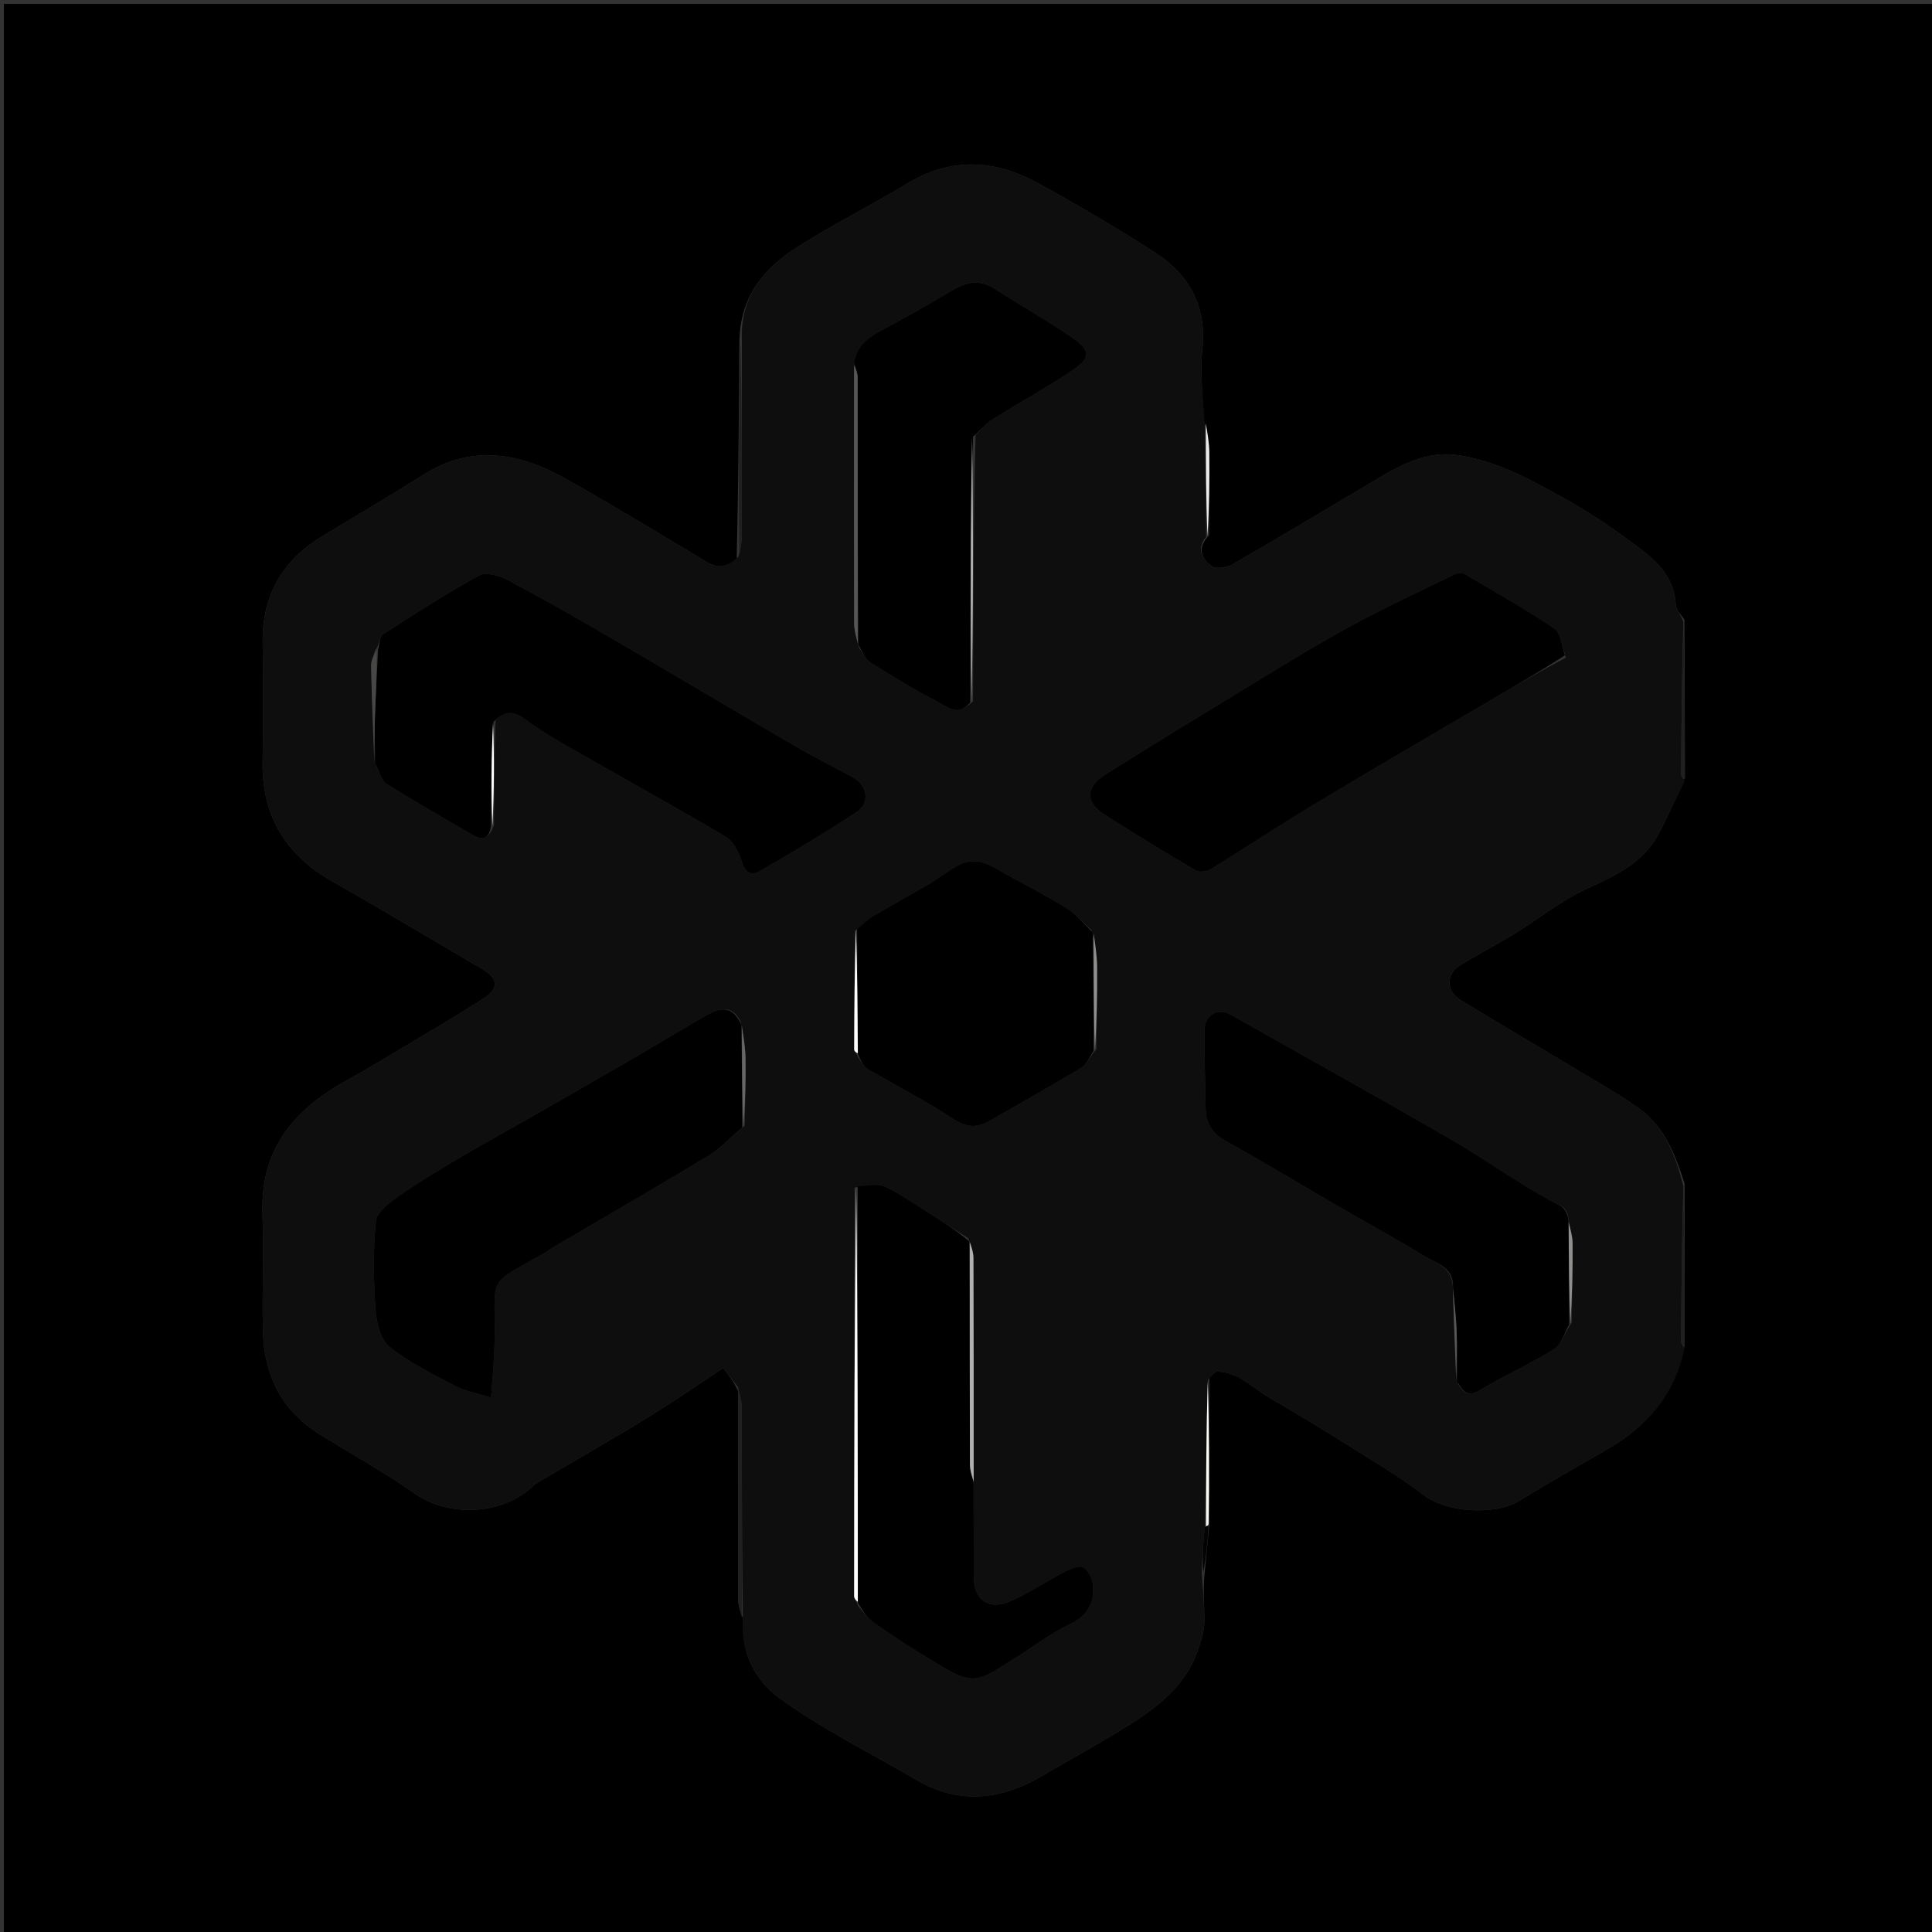 <svg version="1.1" id="Layer_1" xmlns="http://www.w3.org/2000/svg" xmlns:xlink="http://www.w3.org/1999/xlink" x="0px" y="0px"
	 width="100%" viewBox="0 0 500 500" enable-background="new 0 0 500 500" xml:space="preserve">
<rect x="0" y="0" width="500" height="500" fill="#333333" stroke="none"/>
<path fill="#000000" opacity="1" stroke="none" 
	d="
M305,501 
	C203.333,501 102.167,501 1,501 
	C1,334.333 1,167.667 1,1 
	C167.667,1 334.333,1 501,1 
	C501,167.667 501,334.333 501,501 
	C435.833,501 370.667,501 305,501 
M313.006,393.97 
	C312.972,381.722 312.939,369.474 312.978,356.518 
	C313.673,355.98 314.376,354.968 315.063,354.979 
	C320.694,355.064 324.328,359.349 328.766,361.881 
	C337.08,366.625 345.198,371.719 353.314,376.801 
	C358.432,380.005 363.63,383.154 368.372,386.864 
	C374.221,391.439 386.881,392.299 393.279,388.347 
	C400.793,383.705 408.507,379.384 416.151,374.951 
	C426.375,369.021 433.536,360.776 435.986,347.993 
	C435.973,334.358 435.96,320.722 435.96,306.312 
	C433.615,299.051 430.937,291.871 424.543,287.161 
	C419.903,283.744 414.835,280.896 409.885,277.915 
	C399.314,271.55 388.645,265.348 378.125,258.901 
	C374.118,256.446 374.125,252.087 377.968,249.749 
	C382.646,246.903 387.514,244.367 392.18,241.502 
	C398.315,237.734 404.014,233.084 410.488,230.081 
	C417.871,226.656 425.099,223.481 429.155,215.955 
	C431.602,211.414 433.75,206.711 436.058,201.128 
	C436.026,187.773 435.994,174.418 435.919,160.375 
	C435.145,159.129 433.758,157.913 433.696,156.632 
	C433.253,147.438 426,143.152 419.958,138.676 
	C412.193,132.923 403.629,128.109 394.984,123.73 
	C389.375,120.889 383.136,118.59 376.949,117.757 
	C367.641,116.504 359.972,121.905 352.319,126.406 
	C341.177,132.96 330.122,139.664 318.909,146.095 
	C317.458,146.928 314.697,147.332 313.581,146.515 
	C311.166,144.749 309.504,142.049 312.896,138.547 
	C312.93,131.389 313.046,124.23 312.958,117.074 
	C312.925,114.399 312.418,111.731 311.486,108.498 
	C311.329,102.533 310.51,96.495 311.155,90.618 
	C312.407,79.214 307.753,70.97 298.595,65.135 
	C288.735,58.854 278.661,52.865 268.389,47.284 
	C257.311,41.264 246.05,40.665 234.781,47.513 
	C225.487,53.16 215.695,58.001 206.514,63.816 
	C197.847,69.304 191.505,76.68 191.348,88.48 
	C191.23,106.99 191.112,125.501 190.658,144.619 
	C188.324,146.757 185.892,147.207 183.021,145.495 
	C170.813,138.213 158.678,130.798 146.284,123.846 
	C134.394,117.177 122.167,114.954 109.678,122.81 
	C101.002,128.267 92.165,133.468 83.399,138.784 
	C73.163,144.991 67.865,153.948 67.978,166.05 
	C68.075,176.377 68.142,186.708 67.963,197.032 
	C67.72,211.033 73.807,221.133 85.896,228.023 
	C98.921,235.447 111.784,243.156 124.725,250.73 
	C128.894,253.17 129.239,255.761 125.219,258.354 
	C117.985,263.02 110.535,267.353 103.147,271.778 
	C98.638,274.478 94.127,277.18 89.529,279.723 
	C76.033,287.189 67.359,297.521 67.929,313.969 
	C68.28,324.118 67.807,334.294 68.046,344.449 
	C68.311,355.67 72.729,364.872 82.464,371.009 
	C90.684,376.191 99.274,380.835 107.196,386.431 
	C116.269,392.84 130.242,392.064 138.046,384.512 
	C138.976,383.612 140.232,383.034 141.37,382.362 
	C150.073,377.229 158.859,372.231 167.468,366.945 
	C174.024,362.921 180.359,358.536 187.175,354.061 
	C188.64,355.949 189.815,357.465 190.998,359.922 
	C190.997,377.889 190.97,395.856 191.04,413.823 
	C191.046,415.544 191.654,417.263 192.498,419.408 
	C191.582,427.868 195.785,435.138 201.607,439.388 
	C212.668,447.465 225.167,453.565 237.031,460.55 
	C248.267,467.166 259.164,465.867 269.961,459.443 
	C276.033,455.83 282.261,452.478 288.304,448.819 
	C297.32,443.361 306.28,437.754 310.015,427.041 
	C310.821,424.727 311.632,422.271 311.678,419.867 
	C311.76,415.584 311.26,411.29 311.791,406.821 
	C312.18,402.845 312.57,398.869 313.006,393.97 
z"/>
<path fill="#0E0E0E" opacity="1" stroke="none" 
	d="
M190.991,358.981 
	C189.815,357.465 188.64,355.949 187.175,354.061 
	C180.359,358.536 174.024,362.921 167.468,366.945 
	C158.859,372.231 150.073,377.229 141.37,382.362 
	C140.232,383.034 138.976,383.612 138.046,384.512 
	C130.242,392.064 116.269,392.84 107.196,386.431 
	C99.274,380.835 90.684,376.191 82.464,371.009 
	C72.729,364.872 68.311,355.67 68.046,344.449 
	C67.807,334.294 68.28,324.118 67.929,313.969 
	C67.359,297.521 76.033,287.189 89.529,279.723 
	C94.127,277.18 98.638,274.478 103.147,271.778 
	C110.535,267.353 117.985,263.02 125.219,258.354 
	C129.239,255.761 128.894,253.17 124.725,250.73 
	C111.784,243.156 98.921,235.447 85.896,228.023 
	C73.807,221.133 67.72,211.033 67.963,197.032 
	C68.142,186.708 68.075,176.377 67.978,166.05 
	C67.865,153.948 73.163,144.991 83.399,138.784 
	C92.165,133.468 101.002,128.267 109.678,122.81 
	C122.167,114.954 134.394,117.177 146.284,123.846 
	C158.678,130.798 170.813,138.213 183.021,145.495 
	C185.892,147.207 188.324,146.757 191.129,144.024 
	C191.736,141.797 191.987,140.166 191.99,138.533 
	C192.015,121.662 192,104.791 191.997,87.919 
	C191.505,76.68 197.847,69.304 206.514,63.816 
	C215.695,58.001 225.487,53.16 234.781,47.513 
	C246.05,40.665 257.311,41.264 268.389,47.284 
	C278.661,52.865 288.735,58.854 298.595,65.135 
	C307.753,70.97 312.407,79.214 311.155,90.618 
	C310.51,96.495 311.329,102.533 311.76,109.242 
	C312.065,119.637 312.096,129.289 312.127,138.941 
	C309.504,142.049 311.166,144.749 313.581,146.515 
	C314.697,147.332 317.458,146.928 318.909,146.095 
	C330.122,139.664 341.177,132.96 352.319,126.406 
	C359.972,121.905 367.641,116.504 376.949,117.757 
	C383.136,118.59 389.375,120.889 394.984,123.73 
	C403.629,128.109 412.193,132.923 419.958,138.676 
	C426,143.152 433.253,147.438 433.696,156.632 
	C433.758,157.913 435.145,159.129 435.646,161.004 
	C435.268,174.571 435.151,187.51 435.099,200.449 
	C435.097,200.992 435.708,201.537 436.033,202.081 
	C433.75,206.711 431.602,211.414 429.155,215.955 
	C425.099,223.481 417.871,226.656 410.488,230.081 
	C404.014,233.084 398.315,237.734 392.18,241.502 
	C387.514,244.367 382.646,246.903 377.968,249.749 
	C374.125,252.087 374.118,256.446 378.125,258.901 
	C388.645,265.348 399.314,271.55 409.885,277.915 
	C414.835,280.896 419.903,283.744 424.543,287.161 
	C430.937,291.871 433.615,299.051 435.663,306.983 
	C435.26,320.846 435.143,334.037 435.087,347.229 
	C435.084,347.789 435.645,348.351 435.944,348.912 
	C433.536,360.776 426.375,369.021 416.151,374.951 
	C408.507,379.384 400.793,383.705 393.279,388.347 
	C386.881,392.299 374.221,391.439 368.372,386.864 
	C363.63,383.154 358.432,380.005 353.314,376.801 
	C345.198,371.719 337.08,366.625 328.766,361.881 
	C324.328,359.349 320.694,355.064 315.063,354.979 
	C314.376,354.968 313.673,355.98 312.593,357.096 
	C312.179,370.097 312.149,382.522 311.803,395.223 
	C311.326,399.333 311.165,403.167 311.004,407.001 
	C311.26,411.29 311.76,415.584 311.678,419.867 
	C311.632,422.271 310.821,424.727 310.015,427.041 
	C306.28,437.754 297.32,443.361 288.304,448.819 
	C282.261,452.478 276.033,455.83 269.961,459.443 
	C259.164,465.867 248.267,467.166 237.031,460.55 
	C225.167,453.565 212.668,447.465 201.607,439.388 
	C195.785,435.138 191.582,427.868 192.249,418.728 
	C191.998,400.084 192.024,382.118 191.951,364.153 
	C191.944,362.428 191.326,360.705 190.991,358.981 
M221.234,240.911 
	C221.163,251.14 221.08,261.369 221.063,271.598 
	C221.063,272.061 221.671,272.525 222.1,273.688 
	C222.897,274.696 223.491,276.048 224.524,276.657 
	C231.884,280.994 239.552,284.849 246.662,289.553 
	C250.125,291.845 252.847,291.959 256.129,290.07 
	C264.081,285.492 272.097,281.021 279.944,276.271 
	C281.319,275.439 281.998,273.457 283.739,271.567 
	C283.816,264.435 283.992,257.303 283.923,250.173 
	C283.894,247.12 283.354,244.072 282.446,240.706 
	C280.328,238.794 278.429,236.532 276.046,235.043 
	C271.207,232.021 266.13,229.373 261.107,226.653 
	C257.169,224.519 253.32,221.363 248.463,223.719 
	C245.682,225.068 243.253,227.122 240.571,228.7 
	C235.774,231.522 230.871,234.165 226.087,237.009 
	C224.543,237.927 223.234,239.241 221.234,240.911 
M222.276,167.579 
	C223.254,168.894 223.963,170.635 225.257,171.45 
	C230.826,174.961 236.462,178.4 242.292,181.447 
	C244.93,182.826 248.002,185.427 251.823,181.457 
	C251.871,158.644 251.918,135.83 252.482,112.587 
	C253.908,111.235 255.158,109.605 256.79,108.581 
	C263.631,104.284 270.746,100.405 277.448,95.907 
	C282.326,92.633 282.368,90.749 277.636,87.47 
	C271.085,82.929 264.076,79.054 257.383,74.709 
	C253.101,71.93 249.505,73.247 245.613,75.614 
	C239.721,79.198 233.643,82.483 227.584,85.785 
	C224.191,87.634 221.642,90.028 221.028,94.973 
	C221.025,117.08 220.999,139.187 221.062,161.294 
	C221.067,163.179 221.66,165.062 222.276,167.579 
M376.005,334.046 
	C376.275,341.999 376.545,349.951 377.416,358.285 
	C378.792,360.476 380.028,361.565 382.942,359.802 
	C389.216,356.007 395.987,353.028 402.205,349.153 
	C404.091,347.977 404.83,344.959 406.761,342.311 
	C406.855,335.508 407.035,328.705 406.991,321.904 
	C406.979,319.908 406.331,317.917 405.88,315.178 
	C405.566,311.983 403.016,311.722 400.697,310.424 
	C392.077,305.599 384.013,299.788 375.454,294.844 
	C356.548,283.924 337.471,273.299 318.456,262.568 
	C315.202,260.731 311.744,262.686 311.738,266.499 
	C311.727,273.306 311.851,280.115 312.023,286.921 
	C312.116,290.613 313.617,293.29 317.12,295.229 
	C326.742,300.555 336.146,306.274 345.66,311.795 
	C353.244,316.196 360.949,320.394 368.426,324.969 
	C371.617,326.922 376.236,327.88 376.005,334.046 
M222.101,415.68 
	C223.407,417.11 224.504,418.842 226.057,419.914 
	C231.199,423.459 236.402,426.941 241.785,430.1 
	C244.99,431.98 248.614,434.475 251.981,434.376 
	C255.367,434.277 258.767,431.469 261.983,429.551 
	C266.947,426.592 271.517,422.86 276.71,420.431 
	C281.322,418.273 283.21,415.111 282.888,410.498 
	C282.768,408.768 281.776,406.514 280.439,405.649 
	C279.459,405.015 277.111,405.96 275.64,406.72 
	C270.843,409.199 266.325,412.268 261.405,414.445 
	C255.995,416.839 252.023,414.005 252.009,408.335 
	C251.989,400.188 251.981,392.04 252.001,382.969 
	C251.99,363.827 251.999,344.685 251.926,325.543 
	C251.92,324.042 251.333,322.543 250.611,320.487 
	C247.743,318.644 244.889,316.78 242.004,314.964 
	C237.706,312.26 233.547,309.258 228.999,307.063 
	C227.096,306.145 224.351,306.971 221.175,307.34 
	C221.12,342.587 221.06,377.833 221.051,413.08 
	C221.051,413.715 221.667,414.351 222.101,415.68 
M191.703,264.412 
	C189.577,260.099 186.327,260.766 183.036,262.642 
	C176.813,266.189 170.696,269.92 164.503,273.521 
	C156.543,278.148 148.563,282.741 140.571,287.315 
	C133.38,291.431 126.112,295.416 118.971,299.618 
	C113.593,302.783 108.223,306.002 103.127,309.59 
	C100.747,311.265 97.512,313.722 97.28,316.082 
	C96.537,323.614 96.67,331.29 97.189,338.862 
	C97.419,342.219 98.435,346.633 100.757,348.509 
	C105.849,352.622 111.912,355.59 117.761,358.679 
	C120.314,360.027 123.317,360.523 127.083,361.711 
	C127.453,356.282 127.893,352.203 127.983,348.115 
	C128.401,329.174 125.218,333.314 141.562,323.891 
	C141.846,323.728 142.061,323.444 142.344,323.277 
	C155.996,315.257 169.716,307.347 183.263,299.151 
	C186.498,297.194 189.158,294.284 192.726,291.317 
	C192.816,285.559 193.027,279.798 192.946,274.041 
	C192.903,271.039 192.344,268.044 191.703,264.412 
M405.109,170.279 
	C405.196,170.329 405.283,170.378 405.37,170.427 
	C405.246,170.285 405.123,170.142 404.978,169.194 
	C404.116,166.962 403.908,163.753 402.281,162.663 
	C394.695,157.584 386.733,153.064 378.847,148.443 
	C378.26,148.099 377.1,148.299 376.4,148.642 
	C367.144,153.182 357.762,157.5 348.737,162.466 
	C338.839,167.913 329.242,173.913 319.581,179.783 
	C308.359,186.602 297.158,193.457 286.053,200.463 
	C280.859,203.74 280.803,207.561 285.891,210.835 
	C293.652,215.83 301.544,220.628 309.505,225.298 
	C310.449,225.852 312.431,225.507 313.489,224.857 
	C322.471,219.341 331.249,213.488 340.283,208.06 
	C355.794,198.74 371.44,189.646 387.039,180.474 
	C393.013,176.96 399.012,173.49 405.109,170.279 
M128.249,186.354 
	C130.601,183.751 132.904,183.994 135.65,186.001 
	C139.102,188.523 142.757,190.799 146.471,192.925 
	C160.226,200.798 174.109,208.45 187.755,216.505 
	C189.705,217.655 191.169,220.394 191.868,222.698 
	C192.683,225.385 194.062,226.903 196.38,225.575 
	C204.976,220.652 213.505,215.579 221.765,210.117 
	C225.252,207.812 224.475,203.234 220.78,201.203 
	C215.748,198.439 210.596,195.886 205.638,192.997 
	C189.52,183.604 173.498,174.048 157.378,164.66 
	C148.794,159.662 140.16,154.735 131.375,150.107 
	C129.236,148.981 125.764,147.978 124.008,148.938 
	C115.481,153.599 107.279,158.871 99.113,164.159 
	C98.201,164.749 98.247,166.817 97.08,168.302 
	C96.718,169.64 96.023,170.984 96.049,172.314 
	C96.219,180.846 96.547,189.375 97.421,198.337 
	C98.242,199.862 98.673,202.011 99.948,202.81 
	C107.365,207.457 114.961,211.818 122.537,216.207 
	C125.092,217.687 126.63,216.772 127.833,213.538 
	C127.889,204.69 127.945,195.842 128.249,186.354 
M165.589,167.515 
	C165.589,167.515 165.473,167.583 165.589,167.515 
z"/>
<path fill="#212020" opacity="1" stroke="none" 
	d="
M190.994,359.452 
	C191.326,360.705 191.944,362.428 191.951,364.153 
	C192.024,382.118 191.998,400.084 191.992,418.516 
	C191.654,417.263 191.046,415.544 191.04,413.823 
	C190.97,395.856 190.997,377.889 190.994,359.452 
z"/>
<path fill="#212020" opacity="1" stroke="none" 
	d="
M191.673,88.199 
	C192,104.791 192.015,121.662 191.99,138.533 
	C191.987,140.166 191.736,141.797 191.297,143.72 
	C191.112,125.501 191.23,106.99 191.673,88.199 
z"/>
<path fill="#212020" opacity="1" stroke="none" 
	d="
M435.965,348.453 
	C435.645,348.351 435.084,347.789 435.087,347.229 
	C435.143,334.037 435.26,320.846 435.657,307.37 
	C435.96,320.722 435.973,334.358 435.965,348.453 
z"/>
<path fill="#212020" opacity="1" stroke="none" 
	d="
M436.045,201.605 
	C435.708,201.537 435.097,200.992 435.099,200.449 
	C435.151,187.51 435.268,174.571 435.668,161.348 
	C435.994,174.418 436.026,187.773 436.045,201.605 
z"/>
<path fill="#FBFBF5" opacity="1" stroke="none" 
	d="
M312.119,394.947 
	C312.149,382.522 312.179,370.097 312.557,357.449 
	C312.939,369.474 312.972,381.722 312.774,394.473 
	C312.543,394.977 312.119,394.947 312.119,394.947 
z"/>
<path fill="#EBEBEB" opacity="1" stroke="none" 
	d="
M312.511,138.744 
	C312.096,129.289 312.065,119.637 312.081,109.522 
	C312.418,111.731 312.925,114.399 312.958,117.074 
	C313.046,124.23 312.93,131.389 312.511,138.744 
z"/>
<path fill="#040203" opacity="1" stroke="none" 
	d="
M311.803,395.223 
	C312.119,394.947 312.543,394.977 312.751,394.935 
	C312.57,398.869 312.18,402.845 311.397,406.911 
	C311.165,403.167 311.326,399.333 311.803,395.223 
z"/>
<path fill="#000000" opacity="1" stroke="none" 
	d="
M127.046,213.886 
	C126.63,216.772 125.092,217.687 122.537,216.207 
	C114.961,211.818 107.365,207.457 99.948,202.81 
	C98.673,202.011 98.242,199.862 97.179,197.665 
	C96.959,193.165 96.895,189.335 97.028,185.512 
	C97.229,179.739 97.569,173.97 97.849,168.199 
	C98.247,166.817 98.201,164.749 99.113,164.159 
	C107.279,158.871 115.481,153.599 124.008,148.938 
	C125.764,147.978 129.236,148.981 131.375,150.107 
	C140.16,154.735 148.794,159.662 157.378,164.66 
	C173.498,174.048 189.52,183.604 205.638,192.997 
	C210.596,195.886 215.748,198.439 220.78,201.203 
	C224.475,203.234 225.252,207.812 221.765,210.117 
	C213.505,215.579 204.976,220.652 196.38,225.575 
	C194.062,226.903 192.683,225.385 191.868,222.698 
	C191.169,220.394 189.705,217.655 187.755,216.505 
	C174.109,208.45 160.226,200.798 146.471,192.925 
	C142.757,190.799 139.102,188.523 135.65,186.001 
	C132.904,183.994 130.601,183.751 127.717,186.843 
	C127.138,196.183 127.092,205.034 127.046,213.886 
z"/>
<path fill="#000000" opacity="1" stroke="none" 
	d="
M404.989,169.597 
	C399.012,173.49 393.013,176.96 387.039,180.474 
	C371.44,189.646 355.794,198.74 340.283,208.06 
	C331.249,213.488 322.471,219.341 313.489,224.857 
	C312.431,225.507 310.449,225.852 309.505,225.298 
	C301.544,220.628 293.652,215.83 285.891,210.835 
	C280.803,207.561 280.859,203.74 286.053,200.463 
	C297.158,193.457 308.359,186.602 319.581,179.783 
	C329.242,173.913 338.839,167.913 348.737,162.466 
	C357.762,157.5 367.144,153.182 376.4,148.642 
	C377.1,148.299 378.26,148.099 378.847,148.443 
	C386.733,153.064 394.695,157.584 402.281,162.663 
	C403.908,163.753 404.116,166.962 404.989,169.597 
z"/>
<path fill="#000000" opacity="1" stroke="none" 
	d="
M192.082,291.813 
	C189.158,294.284 186.498,297.194 183.263,299.151 
	C169.716,307.347 155.996,315.257 142.344,323.277 
	C142.061,323.444 141.846,323.728 141.562,323.891 
	C125.218,333.314 128.401,329.174 127.983,348.115 
	C127.893,352.203 127.453,356.282 127.083,361.711 
	C123.317,360.523 120.314,360.027 117.761,358.679 
	C111.912,355.59 105.849,352.622 100.757,348.509 
	C98.435,346.633 97.419,342.219 97.189,338.862 
	C96.67,331.29 96.537,323.614 97.28,316.082 
	C97.512,313.722 100.747,311.265 103.127,309.59 
	C108.223,306.002 113.593,302.783 118.971,299.618 
	C126.112,295.416 133.38,291.431 140.571,287.315 
	C148.563,282.741 156.543,278.148 164.503,273.521 
	C170.696,269.92 176.813,266.189 183.036,262.642 
	C186.327,260.766 189.577,260.099 191.852,265.194 
	C192.028,274.588 192.055,283.2 192.082,291.813 
z"/>
<path fill="#000000" opacity="1" stroke="none" 
	d="
M251.967,383.892 
	C251.981,392.04 251.989,400.188 252.009,408.335 
	C252.023,414.005 255.995,416.839 261.405,414.445 
	C266.325,412.268 270.843,409.199 275.64,406.72 
	C277.111,405.96 279.459,405.015 280.439,405.649 
	C281.776,406.514 282.768,408.768 282.888,410.498 
	C283.21,415.111 281.322,418.273 276.71,420.431 
	C271.517,422.86 266.947,426.592 261.983,429.551 
	C258.767,431.469 255.367,434.277 251.981,434.376 
	C248.614,434.475 244.99,431.98 241.785,430.1 
	C236.402,426.941 231.199,423.459 226.057,419.914 
	C224.504,418.842 223.407,417.11 222.05,414.866 
	C221.996,378.369 221.992,342.686 221.989,307.004 
	C224.351,306.971 227.096,306.145 228.999,307.063 
	C233.547,309.258 237.706,312.26 242.004,314.964 
	C244.889,316.78 247.743,318.644 250.801,321.231 
	C250.986,340.97 250.956,359.964 251.018,378.959 
	C251.024,380.604 251.637,382.247 251.967,383.892 
z"/>
<path fill="#000000" opacity="1" stroke="none" 
	d="
M406.095,342.785 
	C404.83,344.959 404.091,347.977 402.205,349.153 
	C395.987,353.028 389.216,356.007 382.942,359.802 
	C380.028,361.565 378.792,360.476 377.176,357.638 
	C376.964,352.862 377.129,348.727 376.978,344.605 
	C376.838,340.774 376.36,336.954 376.03,333.13 
	C376.236,327.88 371.617,326.922 368.426,324.969 
	C360.949,320.394 353.244,316.196 345.66,311.795 
	C336.146,306.274 326.742,300.555 317.12,295.229 
	C313.617,293.29 312.116,290.613 312.023,286.921 
	C311.851,280.115 311.727,273.306 311.738,266.499 
	C311.744,262.686 315.202,260.731 318.456,262.568 
	C337.471,273.299 356.548,283.924 375.454,294.844 
	C384.013,299.788 392.077,305.599 400.697,310.424 
	C403.016,311.722 405.566,311.983 405.926,316.025 
	C406.013,325.51 406.054,334.148 406.095,342.785 
z"/>
<path fill="#000000" opacity="1" stroke="none" 
	d="
M221.07,94.043 
	C221.642,90.028 224.191,87.634 227.584,85.785 
	C233.643,82.483 239.721,79.198 245.613,75.614 
	C249.505,73.247 253.101,71.93 257.383,74.709 
	C264.076,79.054 271.085,82.929 277.636,87.47 
	C282.368,90.749 282.326,92.633 277.448,95.907 
	C270.746,100.405 263.631,104.284 256.79,108.581 
	C255.158,109.605 253.908,111.235 251.839,113.003 
	C251.154,136.226 251.112,159.033 251.069,181.84 
	C248.002,185.427 244.93,182.826 242.292,181.447 
	C236.462,178.4 230.826,174.961 225.257,171.45 
	C223.963,170.635 223.254,168.894 222.121,166.799 
	C221.973,143.224 221.994,120.428 221.949,97.633 
	C221.946,96.436 221.376,95.24 221.07,94.043 
z"/>
<path fill="#000000" opacity="1" stroke="none" 
	d="
M282.998,272.005 
	C281.998,273.457 281.319,275.439 279.944,276.271 
	C272.097,281.021 264.081,285.492 256.129,290.07 
	C252.847,291.959 250.125,291.845 246.662,289.553 
	C239.552,284.849 231.884,280.994 224.524,276.657 
	C223.491,276.048 222.897,274.696 222.05,272.87 
	C221.939,261.493 221.878,250.933 221.817,240.374 
	C223.234,239.241 224.543,237.927 226.087,237.009 
	C230.871,234.165 235.774,231.522 240.571,228.7 
	C243.253,227.122 245.682,225.068 248.463,223.719 
	C253.32,221.363 257.169,224.519 261.107,226.653 
	C266.13,229.373 271.207,232.021 276.046,235.043 
	C278.429,236.532 280.328,238.794 282.757,241.33 
	C283.045,251.971 283.021,261.988 282.998,272.005 
z"/>
<path fill="#FFFFFF" opacity="1" stroke="none" 
	d="
M221.582,307.172 
	C221.992,342.686 221.996,378.369 221.997,414.519 
	C221.667,414.351 221.051,413.715 221.051,413.08 
	C221.06,377.833 221.12,342.587 221.582,307.172 
z"/>
<path fill="#575654" opacity="1" stroke="none" 
	d="
M221.049,94.508 
	C221.376,95.24 221.946,96.436 221.949,97.633 
	C221.994,120.428 221.973,143.224 221.972,166.482 
	C221.66,165.062 221.067,163.179 221.062,161.294 
	C220.999,139.187 221.025,117.08 221.049,94.508 
z"/>
<path fill="#B0B0B0" opacity="1" stroke="none" 
	d="
M251.446,181.648 
	C251.112,159.033 251.154,136.226 251.581,113.218 
	C251.918,135.83 251.871,158.644 251.446,181.648 
z"/>
<path fill="#B0B0B0" opacity="1" stroke="none" 
	d="
M251.984,383.43 
	C251.637,382.247 251.024,380.604 251.018,378.959 
	C250.956,359.964 250.986,340.97 251.004,321.509 
	C251.333,322.543 251.92,324.042 251.926,325.543 
	C251.999,344.685 251.99,363.827 251.984,383.43 
z"/>
<path fill="#FFFFFF" opacity="1" stroke="none" 
	d="
M221.526,240.642 
	C221.878,250.933 221.939,261.493 221.998,272.521 
	C221.671,272.525 221.063,272.061 221.063,271.598 
	C221.08,261.369 221.163,251.14 221.526,240.642 
z"/>
<path fill="#8F8F8C" opacity="1" stroke="none" 
	d="
M283.369,271.786 
	C283.021,261.988 283.045,251.971 283.056,241.488 
	C283.354,244.072 283.894,247.12 283.923,250.173 
	C283.992,257.303 283.816,264.435 283.369,271.786 
z"/>
<path fill="#474746" opacity="1" stroke="none" 
	d="
M97.465,168.251 
	C97.569,173.97 97.229,179.739 97.028,185.512 
	C96.895,189.335 96.959,193.165 96.879,197.448 
	C96.547,189.375 96.219,180.846 96.049,172.314 
	C96.023,170.984 96.718,169.64 97.465,168.251 
z"/>
<path fill="#676765" opacity="1" stroke="none" 
	d="
M192.404,291.565 
	C192.055,283.2 192.028,274.588 192.009,265.511 
	C192.344,268.044 192.903,271.039 192.946,274.041 
	C193.027,279.798 192.816,285.559 192.404,291.565 
z"/>
<path fill="#8F8F8C" opacity="1" stroke="none" 
	d="
M406.428,342.548 
	C406.054,334.148 406.013,325.51 405.973,316.398 
	C406.331,317.917 406.979,319.908 406.991,321.904 
	C407.035,328.705 406.855,335.508 406.428,342.548 
z"/>
<path fill="#FFFFFF" opacity="1" stroke="none" 
	d="
M127.44,213.712 
	C127.092,205.034 127.138,196.183 127.593,187.163 
	C127.945,195.842 127.889,204.69 127.44,213.712 
z"/>
<path fill="#575654" opacity="1" stroke="none" 
	d="
M376.017,333.588 
	C376.36,336.954 376.838,340.774 376.978,344.605 
	C377.129,348.727 376.964,352.862 376.876,357.447 
	C376.545,349.951 376.275,341.999 376.017,333.588 
z"/>
<path fill="#000000" opacity="1" stroke="none" 
	d="
M405.054,170.14 
	C405.123,170.142 405.246,170.285 405.37,170.427 
	C405.283,170.378 405.196,170.329 405.054,170.14 
z"/>
<path fill="#000000" opacity="1" stroke="none" 
	d="
M165.531,167.549 
	C165.473,167.583 165.589,167.515 165.531,167.549 
z"/>
</svg>